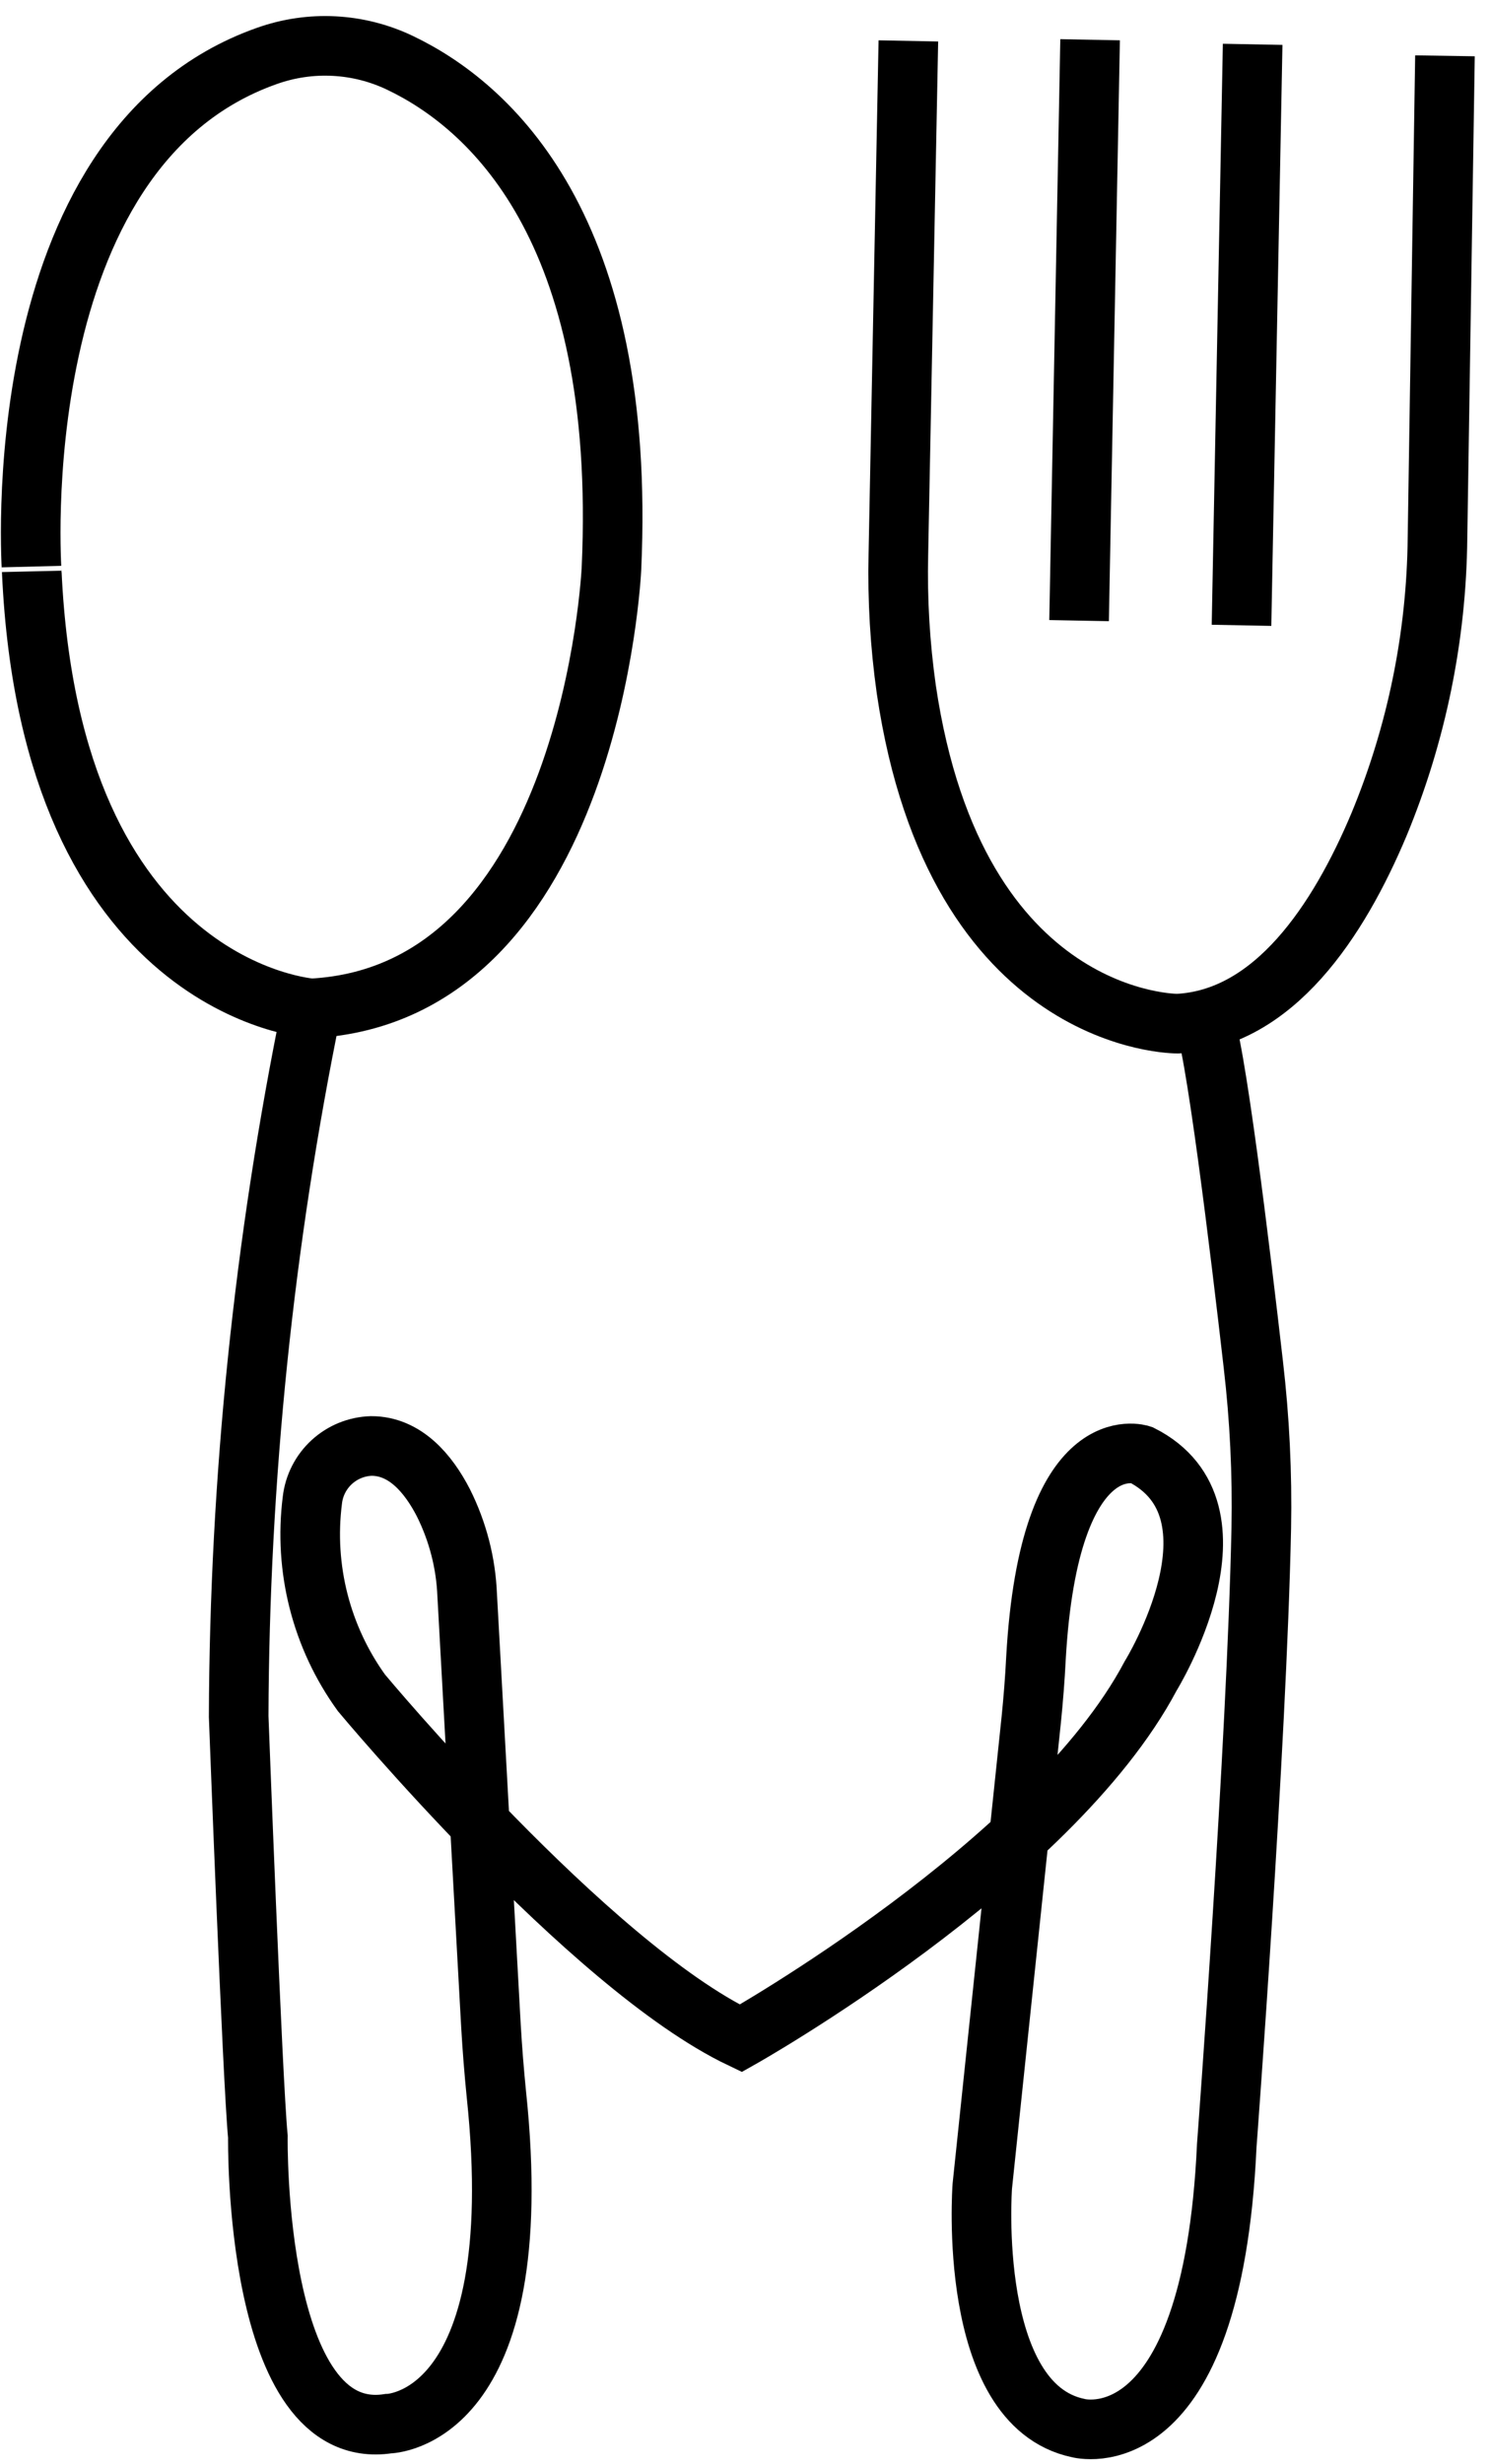 <svg width="75" height="124" viewBox="0 0 75 124" fill="none" xmlns="http://www.w3.org/2000/svg">
<path d="M72.733 2.809L72.357 27.076C72.307 32.021 71.309 36.91 69.417 41.48C67.375 46.345 64.123 51.268 59.274 51.511C59.274 51.511 48.113 51.615 45.619 34.691C45.301 32.443 45.168 30.172 45.22 27.902L45.723 2.058" stroke="black" stroke-width="3" stroke-miterlimit="10"/>
<path d="M54.871 2L54.316 31.23" stroke="black" stroke-width="3" stroke-miterlimit="10"/>
<path d="M63.053 2.231L62.492 31.467" stroke="black" stroke-width="3" stroke-miterlimit="10"/>
<path d="M13.449 2.809C14.531 2.426 15.678 2.259 16.825 2.32C17.972 2.38 19.096 2.666 20.132 3.161C24.564 5.276 31.565 11.366 30.778 28.613C30.778 28.613 29.8 49.991 15.688 50.742C15.688 50.742 2.565 49.893 1.599 28.786C1.599 28.809 0.06 7.518 13.449 2.809Z" stroke="black" stroke-width="3" stroke-miterlimit="10"/>
<path d="M15.688 50.742C13.285 62.469 12.054 74.405 12.014 86.375C12.014 86.375 12.702 104.61 12.98 107.516C12.98 107.516 12.743 122.995 19.541 121.961C19.541 121.961 26.728 121.914 24.986 105.395C24.87 104.24 24.78 103.098 24.714 101.969L23.516 80.273C23.452 78.651 23.041 77.061 22.313 75.61C21.561 74.154 20.392 72.762 18.691 72.762C17.951 72.785 17.243 73.073 16.698 73.574C16.153 74.075 15.807 74.754 15.723 75.489C15.287 78.917 16.17 82.381 18.193 85.184C18.193 85.184 29.609 98.901 37.287 102.57C37.287 102.57 52.91 93.782 57.915 84.341C57.915 84.341 63.047 76.038 57.44 73.207C57.44 73.207 52.811 71.629 52.146 83.439C52.094 84.474 52.013 85.508 51.909 86.531L49.444 110.012C49.444 110.012 48.628 120.99 54.264 122.18C54.264 122.18 61.016 124.058 61.751 107.943C61.751 107.943 63.261 87.865 63.487 76.893C63.539 74.145 63.406 71.396 63.087 68.665C62.451 63.107 61.126 52.129 60.536 51.164" stroke="black" stroke-width="3" stroke-miterlimit="10"/>
</svg>

